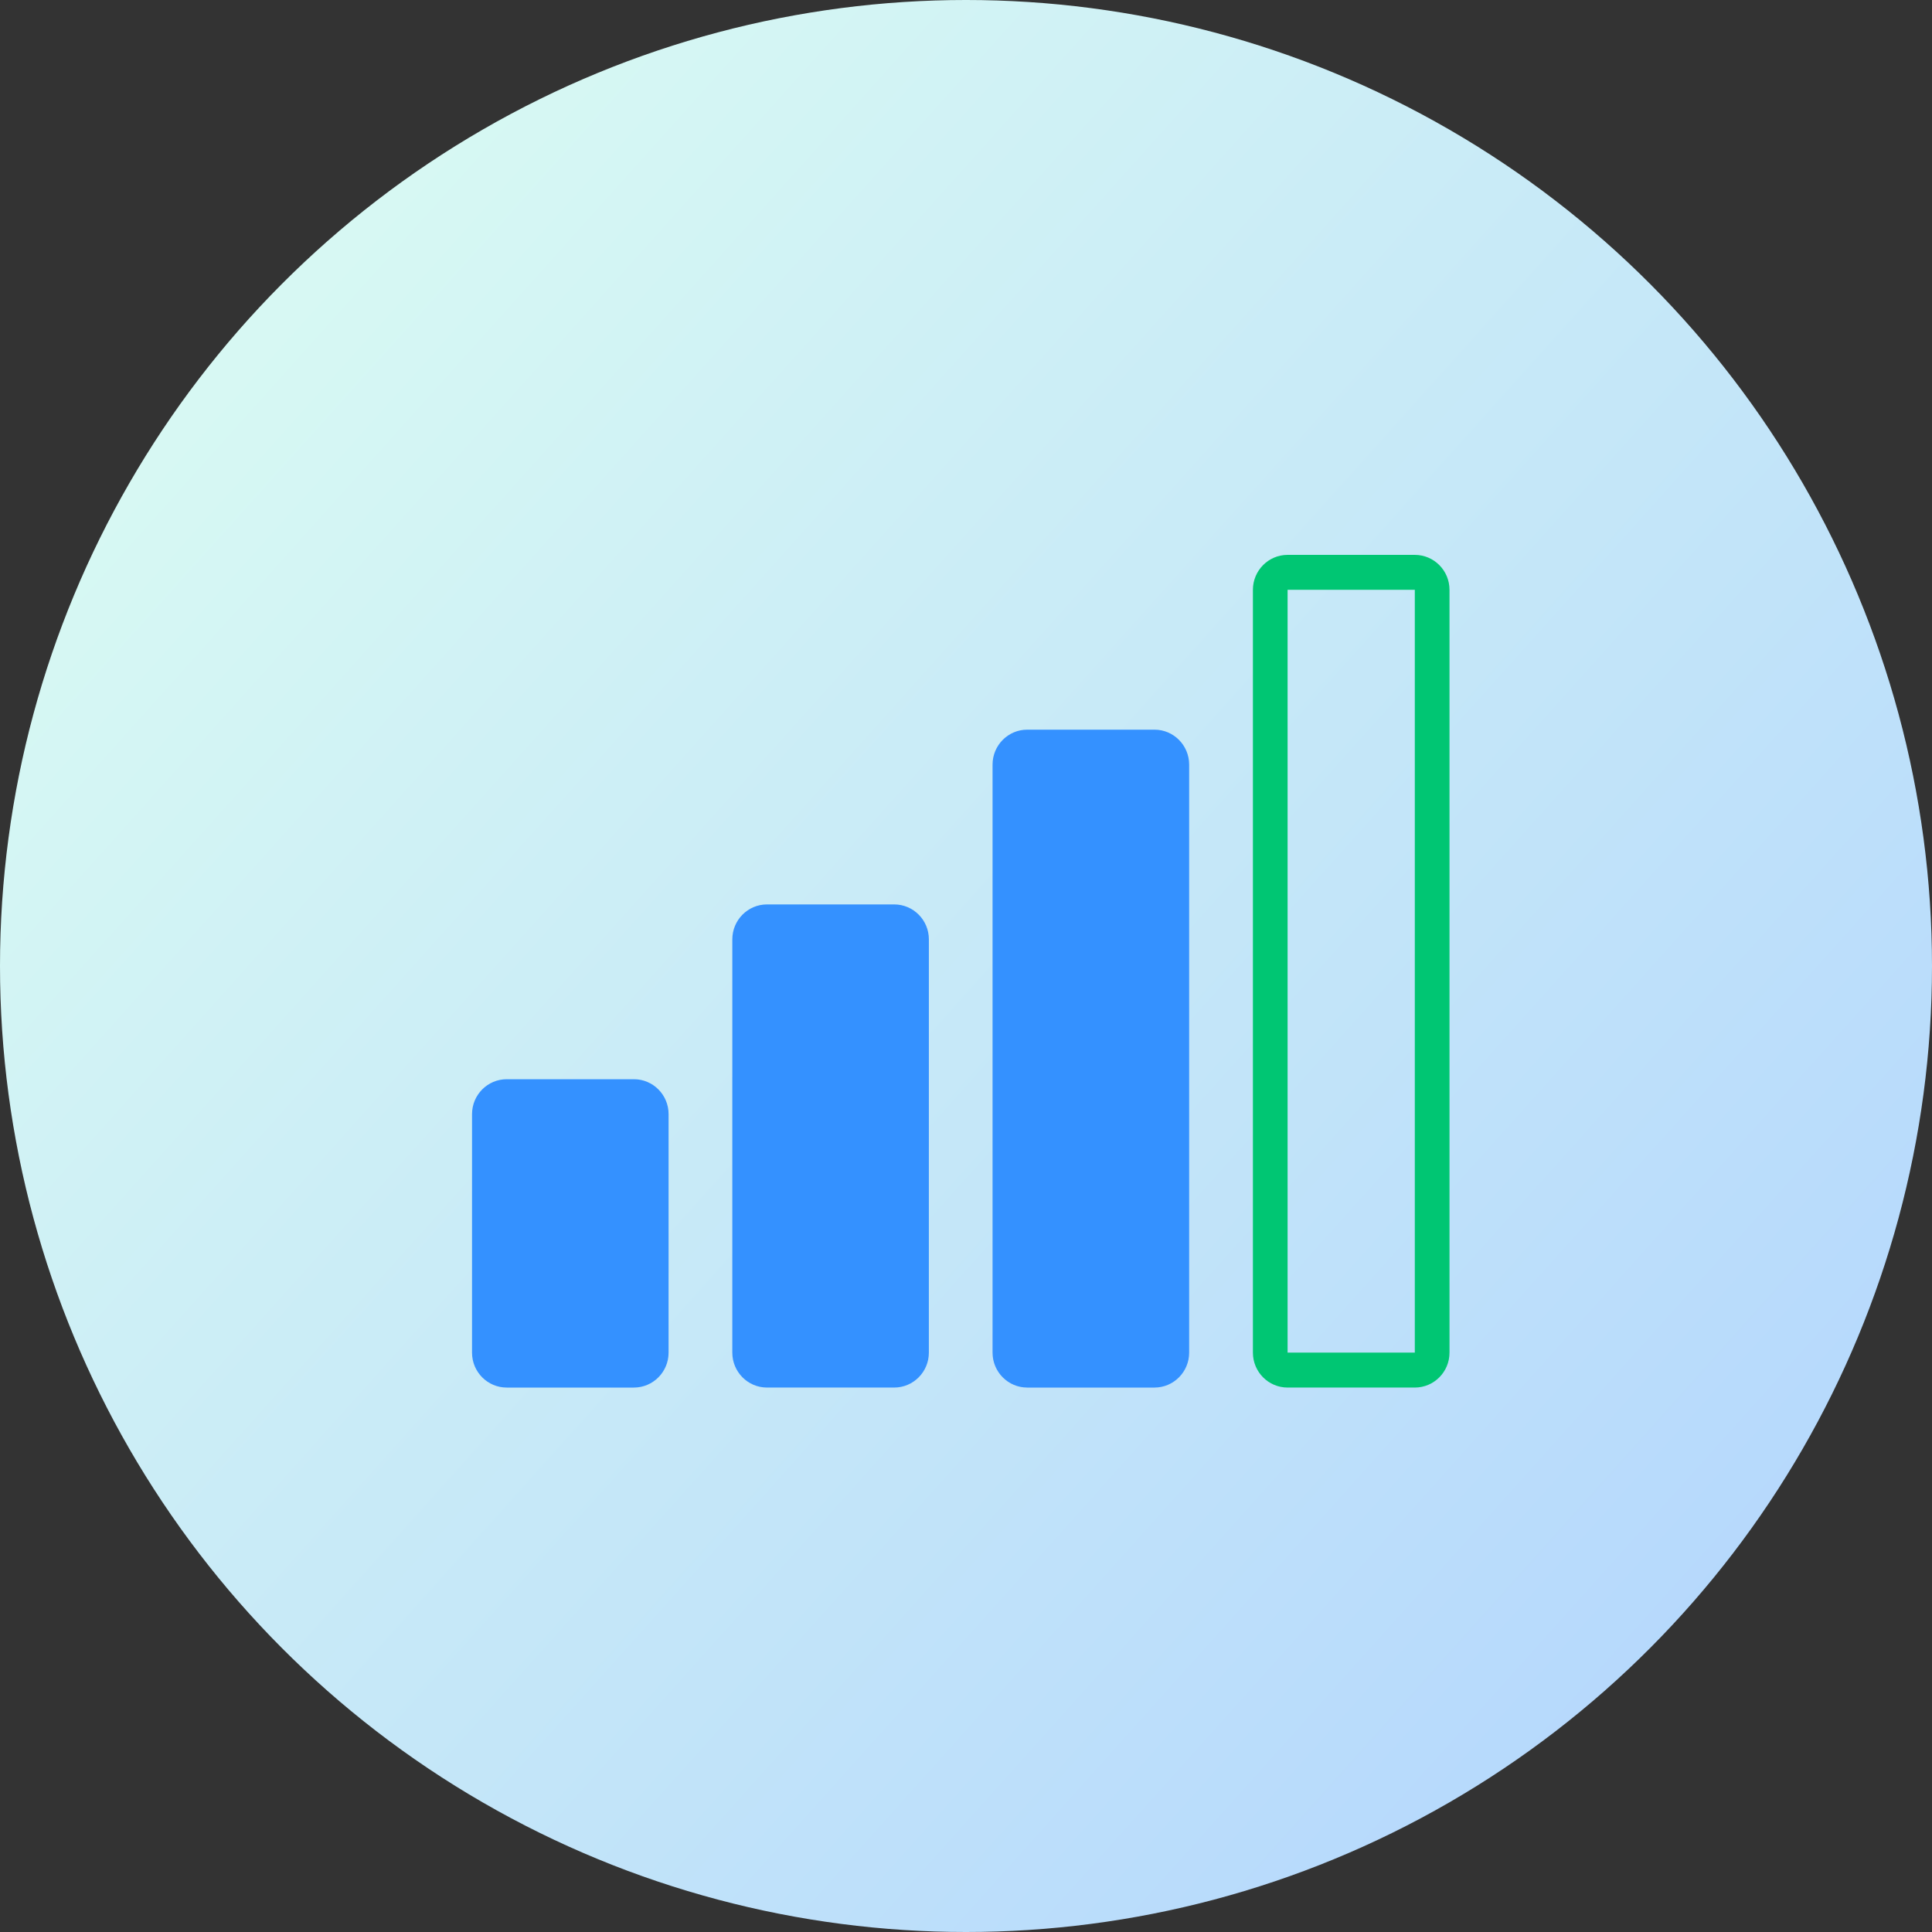 <svg width="185" height="185" viewBox="0 0 185 185" fill="none" xmlns="http://www.w3.org/2000/svg">
<rect x="0" y="0" width="185" height="185" fill="#333333" stroke="none"/>
<circle cx="92.5" cy="92.5" r="92.5" fill="url(#paint0_linear_1813_1352)"/>
<path d="M64.02 129.522C64.02 131.37 62.532 132.867 60.699 132.867H48.521C46.687 132.867 45.199 131.37 45.199 129.522L45.2 106.686C45.2 104.838 46.688 103.341 48.522 103.341H60.7C62.533 103.341 64.021 104.838 64.021 106.686L64.02 129.522Z" fill="#3491FF"/>
<path d="M88.944 129.52C88.944 131.368 87.456 132.866 85.622 132.866H73.445C71.611 132.866 70.123 131.368 70.123 129.52L70.124 89.948C70.124 88.102 71.612 86.603 73.445 86.603H85.624C87.457 86.603 88.945 88.102 88.945 89.948L88.944 129.52Z" fill="#3491FF"/>
<path d="M113.868 129.521C113.868 131.369 112.38 132.867 110.547 132.867H98.364C96.531 132.867 95.043 131.369 95.043 129.521V73.214C95.043 71.367 96.531 69.869 98.364 69.869H110.547C112.38 69.869 113.868 71.368 113.868 73.214V129.521Z" fill="#3491FF"/>
<path d="M135.476 56.478V129.521H123.294V56.478H135.476ZM135.476 53.133H123.294C121.46 53.133 119.973 54.632 119.973 56.478V129.521C119.973 131.369 121.46 132.866 123.294 132.866H135.476C137.31 132.866 138.798 131.369 138.798 129.521V56.478C138.798 54.63 137.31 53.133 135.476 53.133Z" fill="#00C673"/>
<defs>
<linearGradient id="paint0_linear_1813_1352" x1="0" y1="0" x2="192.708" y2="173.009" gradientUnits="userSpaceOnUse">
<stop stop-color="#92DCDF"/>
<stop offset="0" stop-color="#DEFFF1"/>
<stop offset="1" stop-color="#B0D3FE"/>
</linearGradient>
</defs>
</svg>
